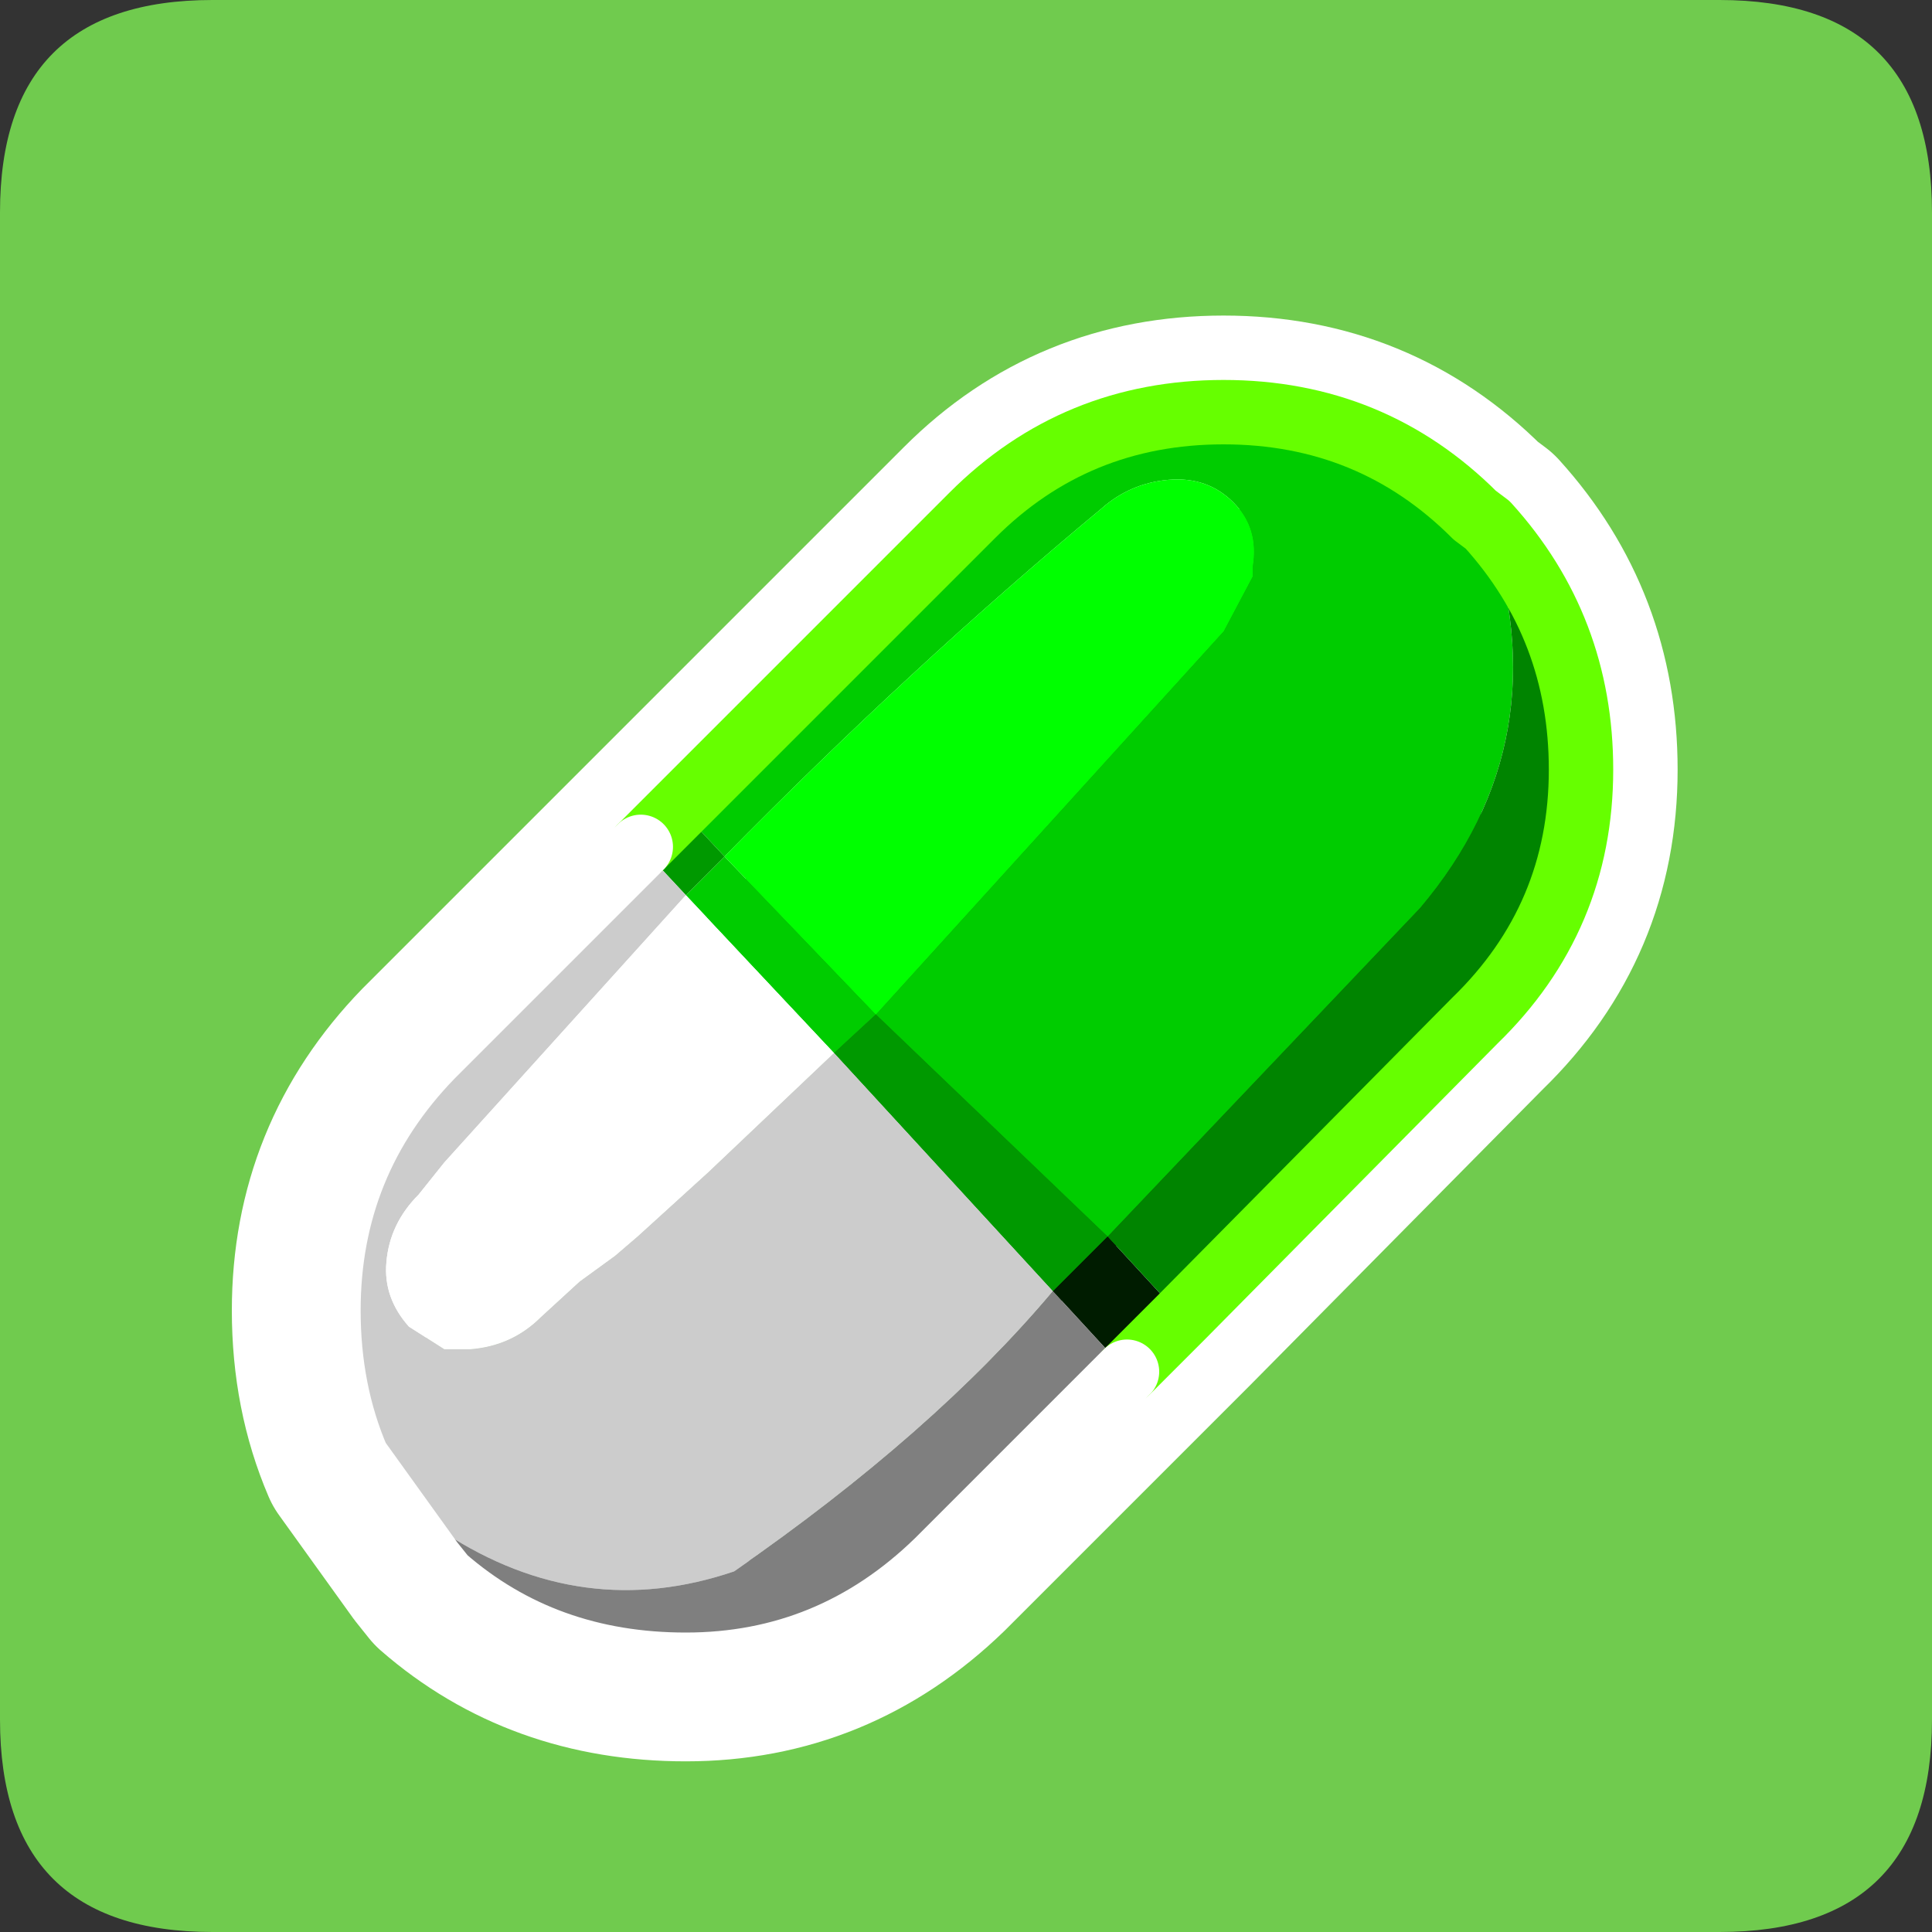 <?xml version="1.0" encoding="UTF-8" standalone="no"?>
<svg xmlns:ffdec="https://www.free-decompiler.com/flash" xmlns:xlink="http://www.w3.org/1999/xlink" ffdec:objectType="frame" height="30.0px" width="30.0px" xmlns="http://www.w3.org/2000/svg">
  <rect width="100%" height="100%" fill="#333333" stroke="none"/>
  <g transform="matrix(1.0, 0.0, 0.0, 1.0, 0.0, 0.0)">
    <use ffdec:characterId="1" height="30.0" transform="matrix(1.0, 0.0, 0.0, 1.0, 0.0, 0.0)" width="30.0" xlink:href="#shape0"/>
  </g>
  <defs>
    <g id="shape0" transform="matrix(1.0, 0.0, 0.0, 1.0, 0.0, 0.0)">
      <path d="M0.0 0.0 L30.0 0.0 30.0 30.0 0.0 30.0 0.0 0.0" fill="#33cc66" fill-opacity="0.0" fill-rule="evenodd" stroke="none"/>
      <path d="M0.0 26.7 L0.0 3.3 Q0.0 0.0 3.3 0.0 L26.7 0.0 Q30.0 0.0 30.0 3.3 L30.0 26.7 Q30.0 30.0 26.7 30.0 L3.3 30.0 Q0.0 30.0 0.0 26.7" fill="#70cb4e" fill-rule="evenodd" stroke="none"/>
      <path d="M19.8 7.65 L19.55 8.35 18.85 8.65 Q18.5 8.65 18.2 8.35 17.9 8.05 17.9 7.65 17.9 7.3 18.2 7.0 18.5 6.7 18.85 6.7 19.25 6.7 19.55 7.0 L19.8 7.65" fill="#66ff00" fill-rule="evenodd" stroke="none"/>
      <path d="M17.4 8.2 L17.25 8.55 16.9 8.7 16.55 8.55 16.4 8.2 16.55 7.85 16.9 7.65 17.25 7.85 17.4 8.2" fill="#66ff00" fill-rule="evenodd" stroke="none"/>
      <path d="M13.6 15.75 L19.0 9.8 19.45 8.95 19.45 8.8 Q19.55 8.2 19.15 7.8 18.75 7.4 18.15 7.45 17.55 7.5 17.1 7.9 14.15 10.35 11.25 13.3 L10.55 12.55 15.1 8.0 Q16.7 6.4 19.0 6.4 21.3 6.4 22.9 8.0 L23.1 8.15 Q24.25 11.5 22.05 14.1 L17.2 19.2 13.6 15.75 12.95 16.35 10.65 13.9 11.25 13.3 13.6 15.75" fill="#00cc00" fill-rule="evenodd" stroke="none"/>
      <path d="M11.25 13.3 Q14.15 10.35 17.1 7.9 17.55 7.5 18.15 7.45 18.75 7.4 19.15 7.8 19.55 8.2 19.45 8.8 L19.45 8.95 19.0 9.8 13.6 15.75 11.25 13.3" fill="#00ff00" fill-rule="evenodd" stroke="none"/>
      <path d="M13.6 15.75 L17.2 19.2 16.35 20.05 12.95 16.35 13.6 15.75 M10.55 12.55 L11.25 13.3 10.65 13.9 9.95 13.15 10.55 12.55" fill="#009900" fill-rule="evenodd" stroke="none"/>
      <path d="M12.95 16.35 L16.35 20.05 Q14.5 22.25 11.4 24.4 9.05 25.2 6.9 23.8 L5.55 22.65 Q5.1 21.6 5.1 20.35 5.1 18.05 6.7 16.4 L9.95 13.15 10.65 13.9 6.9 18.05 6.5 18.55 Q6.05 19.0 6.0 19.6 5.95 20.15 6.35 20.6 L6.9 20.95 7.3 20.95 Q7.95 20.9 8.4 20.45 L9.0 19.9 9.55 19.5 9.9 19.2 11.0 18.2 12.95 16.35" fill="#cccccc" fill-rule="evenodd" stroke="none"/>
      <path d="M10.65 13.9 L12.95 16.35 11.0 18.2 9.9 19.2 9.55 19.5 9.0 19.9 8.4 20.45 Q7.95 20.9 7.3 20.95 L6.9 20.95 6.35 20.6 Q5.95 20.15 6.0 19.6 6.05 19.0 6.5 18.55 L6.9 18.05 10.65 13.9" fill="#ffffff" fill-rule="evenodd" stroke="none"/>
      <path d="M17.2 19.2 L22.05 14.1 Q24.25 11.5 23.1 8.15 24.55 9.75 24.55 11.95 24.55 14.25 22.9 15.85 L18.35 20.45 17.2 19.2" fill="#008400" fill-rule="evenodd" stroke="none"/>
      <path d="M16.35 20.05 L17.2 19.2 18.35 20.45 17.5 21.3 16.35 20.05" fill="#001c00" fill-rule="evenodd" stroke="none"/>
      <path d="M5.55 22.65 L6.9 23.8 Q9.05 25.2 11.4 24.4 14.5 22.25 16.35 20.05 L17.5 21.3 14.55 24.25 Q12.9 25.85 10.65 25.85 8.45 25.85 6.9 24.5 L6.7 24.25 5.55 22.65" fill="#7f7f7f" fill-rule="evenodd" stroke="none"/>
      <path d="M23.1 8.15 L22.9 8.0 Q21.3 6.4 19.0 6.4 16.7 6.4 15.1 8.0 L10.55 12.55 9.95 13.15 6.7 16.4 Q5.1 18.05 5.1 20.35 5.1 21.6 5.55 22.65 L6.7 24.25 6.9 24.5 Q8.45 25.85 10.65 25.85 12.9 25.85 14.55 24.25 L17.5 21.3 18.35 20.45 22.9 15.85 Q24.55 14.25 24.55 11.95 24.55 9.75 23.1 8.15 Z" fill="none" stroke="#ffffff" stroke-linecap="round" stroke-linejoin="round" stroke-width="3.0"/>
      <path d="M10.55 12.55 L15.1 8.0 Q16.7 6.4 19.0 6.4 21.3 6.4 22.9 8.0 L23.1 8.15 Q24.25 11.5 22.05 14.1 L17.2 19.2 13.6 15.75 19.0 9.8 19.45 8.95 19.45 8.8 Q19.55 8.2 19.15 7.8 18.75 7.4 18.15 7.45 17.55 7.5 17.1 7.9 14.15 10.35 11.25 13.3 L10.55 12.55 M10.65 13.9 L11.25 13.3 13.6 15.75 12.95 16.35 10.65 13.9" fill="#00cc00" fill-rule="evenodd" stroke="none"/>
      <path d="M11.25 13.3 Q14.15 10.35 17.1 7.9 17.55 7.5 18.15 7.45 18.75 7.4 19.15 7.8 19.55 8.2 19.45 8.8 L19.45 8.95 19.0 9.8 13.6 15.75 11.25 13.3" fill="#00ff00" fill-rule="evenodd" stroke="none"/>
      <path d="M10.55 12.55 L11.25 13.3 10.65 13.9 9.95 13.15 10.55 12.55 M13.6 15.75 L17.2 19.2 16.35 20.05 12.95 16.35 13.6 15.75" fill="#009900" fill-rule="evenodd" stroke="none"/>
      <path d="M5.55 22.65 Q5.1 21.6 5.1 20.35 5.1 18.05 6.7 16.4 L9.95 13.15 10.65 13.9 6.9 18.05 6.5 18.55 Q6.05 19.0 6.0 19.6 5.95 20.15 6.35 20.6 L6.9 20.95 7.3 20.95 Q7.95 20.9 8.4 20.45 L9.0 19.9 9.55 19.5 9.9 19.2 11.0 18.2 12.95 16.35 16.35 20.05 Q14.5 22.25 11.4 24.4 9.05 25.2 6.9 23.8 L5.55 22.65" fill="#cccccc" fill-rule="evenodd" stroke="none"/>
      <path d="M12.95 16.35 L11.0 18.2 9.9 19.2 9.55 19.5 9.0 19.9 8.4 20.45 Q7.95 20.9 7.3 20.95 L6.9 20.95 6.35 20.6 Q5.95 20.15 6.0 19.6 6.05 19.0 6.5 18.55 L6.9 18.05 10.65 13.9 12.95 16.35" fill="#ffffff" fill-rule="evenodd" stroke="none"/>
      <path d="M18.35 20.45 L17.5 21.3 16.35 20.05 17.2 19.2 18.35 20.45" fill="#001c00" fill-rule="evenodd" stroke="none"/>
      <path d="M17.2 19.2 L22.05 14.1 Q24.25 11.5 23.1 8.15 24.55 9.75 24.55 11.95 24.55 14.25 22.9 15.85 L18.35 20.45 17.2 19.2" fill="#008400" fill-rule="evenodd" stroke="none"/>
      <path d="M17.5 21.3 L14.55 24.25 Q12.9 25.85 10.65 25.85 8.45 25.85 6.9 24.5 L6.7 24.25 5.55 22.65 6.9 23.8 Q9.05 25.2 11.4 24.4 14.5 22.25 16.35 20.05 L17.5 21.3" fill="#7f7f7f" fill-rule="evenodd" stroke="none"/>
      <path d="M23.1 8.15 L22.9 8.0 Q21.3 6.4 19.0 6.4 16.7 6.4 15.1 8.0 L10.55 12.55 9.95 13.15 M23.1 8.15 Q24.55 9.75 24.55 11.95 24.55 14.25 22.9 15.85 L18.35 20.45 17.5 21.3" fill="none" stroke="#66ff00" stroke-linecap="round" stroke-linejoin="round" stroke-width="1.0"/>
      <path d="M17.5 21.3 L14.55 24.25 Q12.9 25.85 10.65 25.85 8.45 25.85 6.9 24.5 L6.7 24.25 5.55 22.65 Q5.1 21.6 5.1 20.35 5.1 18.05 6.7 16.4 L9.95 13.15" fill="none" stroke="#ffffff" stroke-linecap="round" stroke-linejoin="round" stroke-width="1.0"/>
    </g>
  </defs>
</svg>
